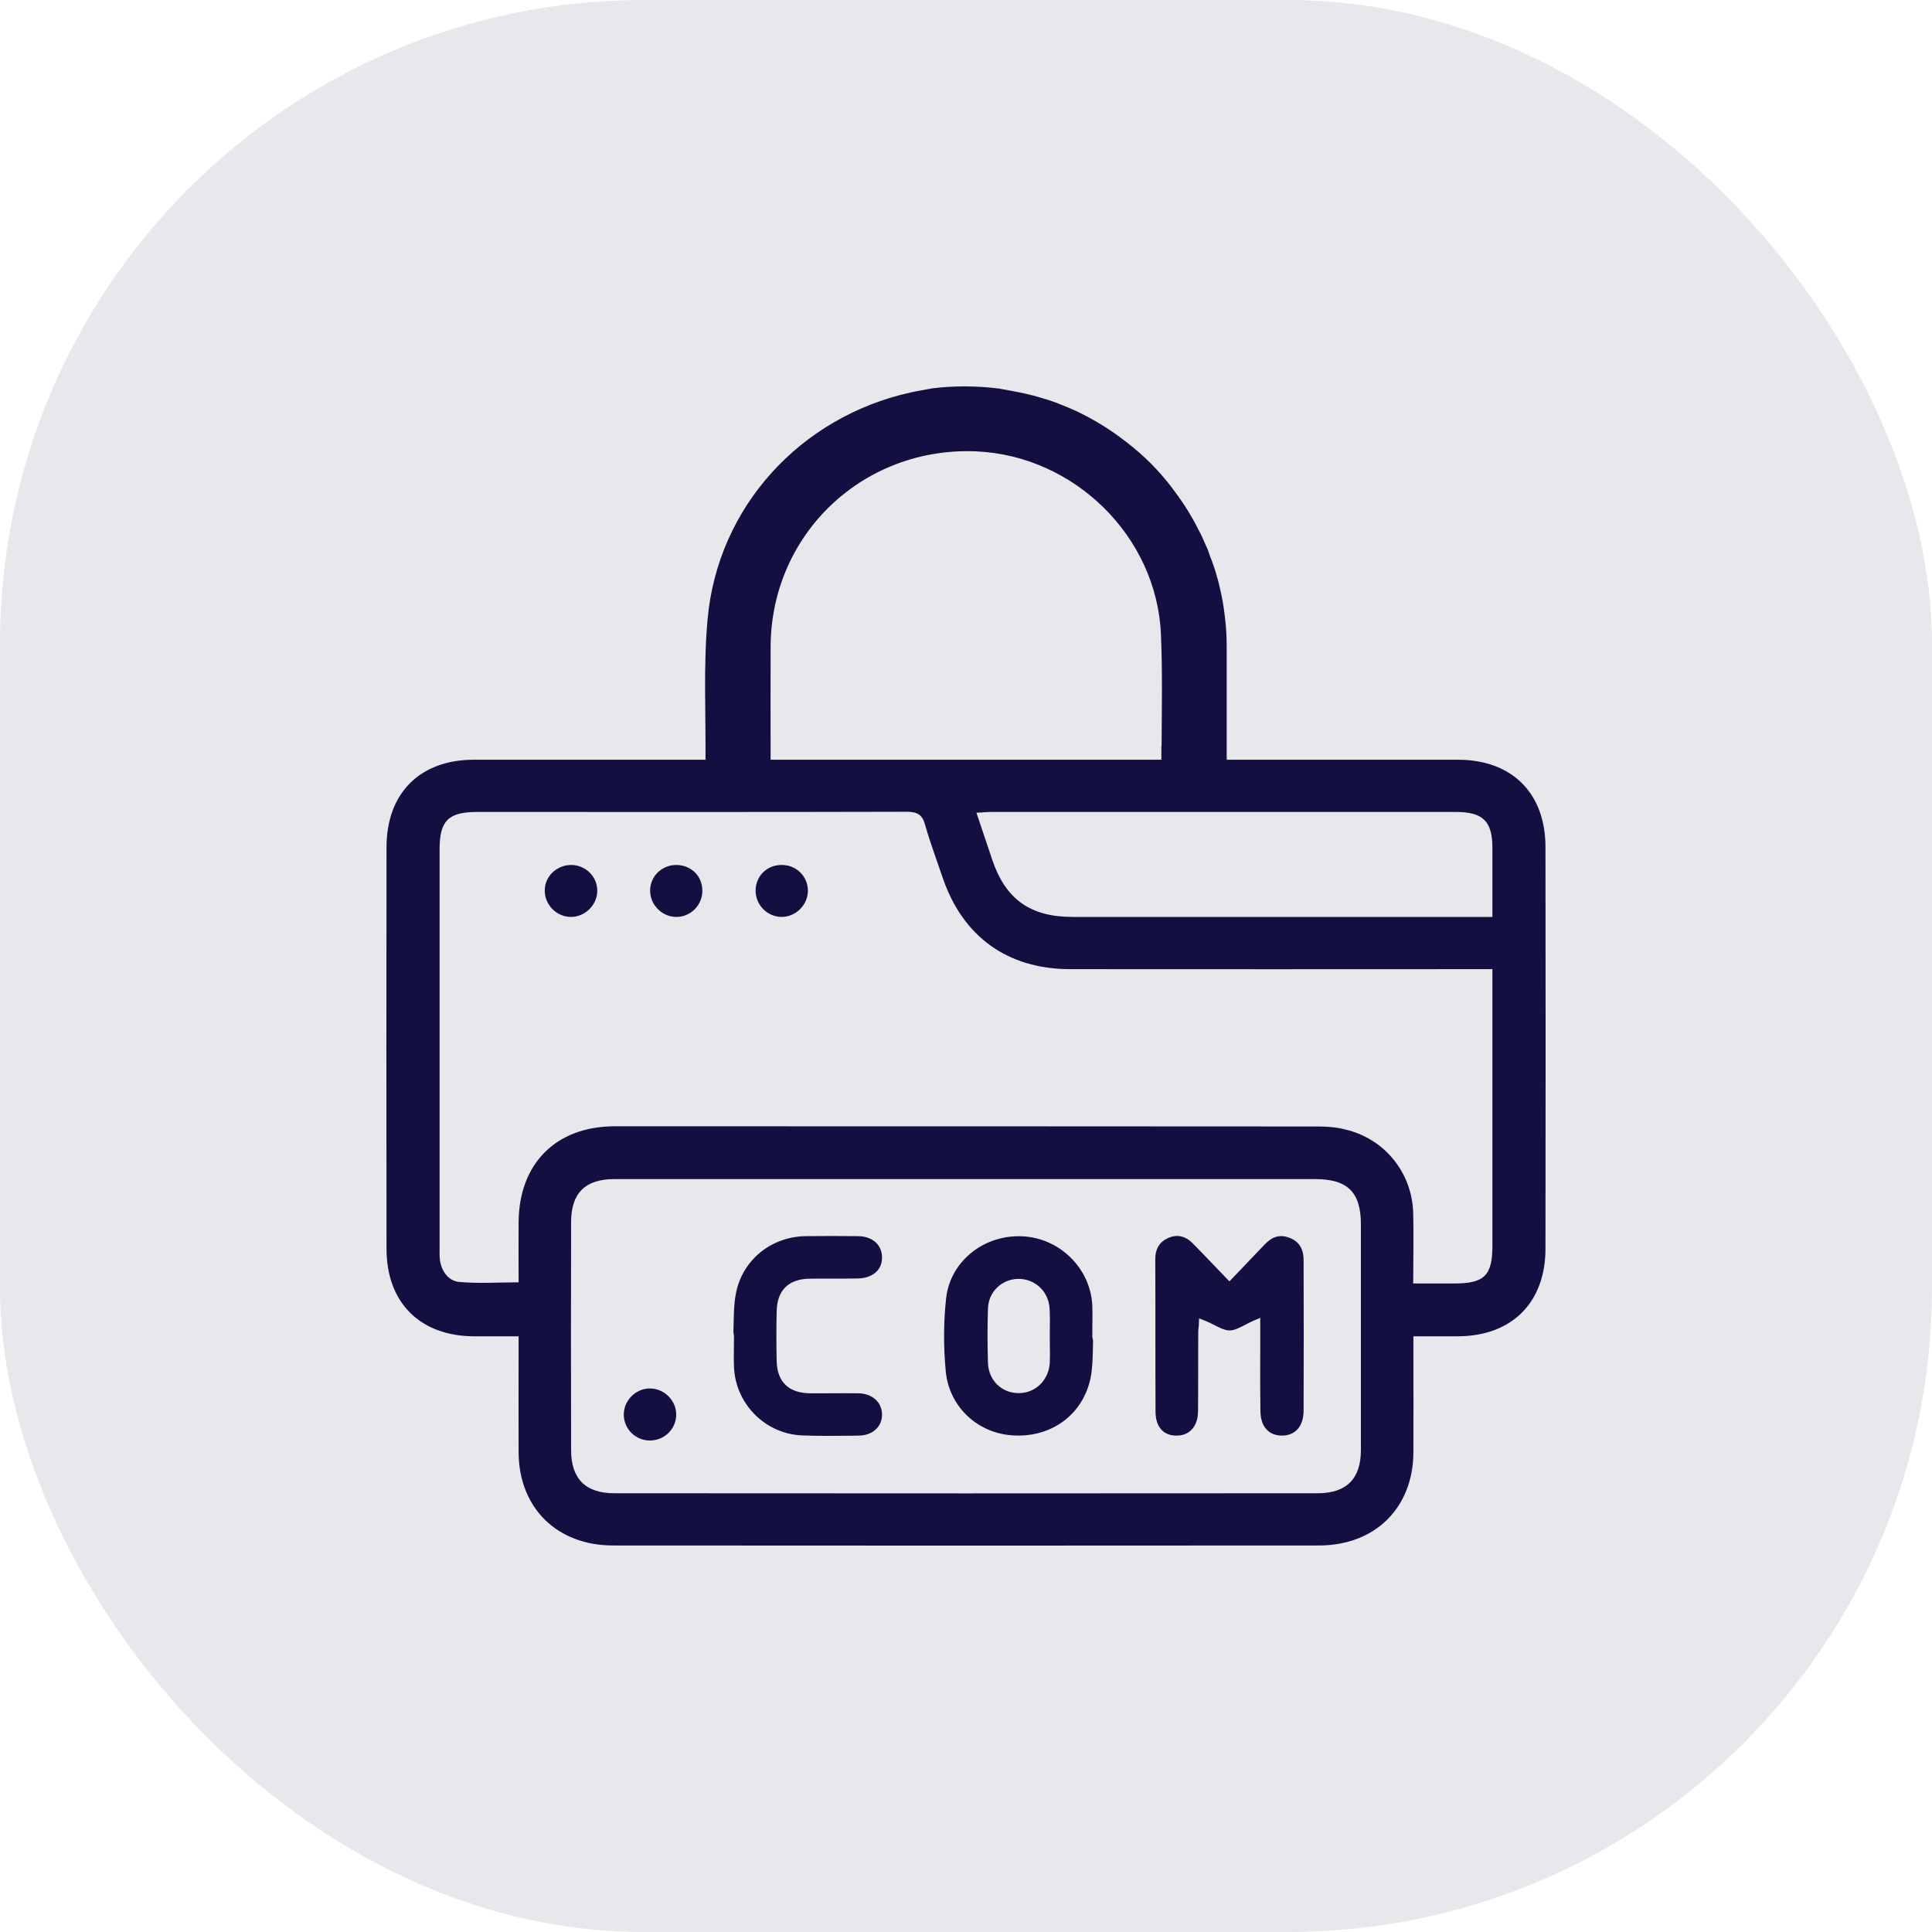 <svg width="30" height="30" viewBox="0 0 30 30" fill="none" xmlns="http://www.w3.org/2000/svg">
<rect opacity="0.1" width="30" height="30" rx="10" fill="#130F40"/>
<path d="M22.638 11.797H19.048V10.053C19.048 9.914 19.042 9.776 19.027 9.64C19.012 9.501 18.994 9.369 18.966 9.236C18.951 9.17 18.936 9.104 18.921 9.04C18.897 8.953 18.873 8.863 18.842 8.778C18.827 8.733 18.812 8.688 18.791 8.643C18.773 8.582 18.752 8.525 18.724 8.468C18.703 8.42 18.682 8.371 18.661 8.326C18.648 8.299 18.636 8.272 18.621 8.248C18.585 8.176 18.549 8.106 18.509 8.037C18.464 7.959 18.415 7.88 18.367 7.808C18.315 7.733 18.264 7.66 18.209 7.588C18.006 7.317 17.764 7.073 17.491 6.865C17.261 6.684 17.01 6.527 16.743 6.398C16.74 6.398 16.74 6.395 16.74 6.395C16.64 6.35 16.54 6.307 16.437 6.268C16.434 6.265 16.428 6.265 16.425 6.262C16.383 6.247 16.34 6.232 16.298 6.217L16.268 6.208C16.219 6.193 16.171 6.178 16.119 6.163C15.931 6.108 15.738 6.075 15.541 6.039C15.538 6.039 15.535 6.036 15.532 6.036C15.35 6.012 15.165 6 14.977 6C14.808 6 14.644 6.009 14.48 6.03C14.368 6.051 14.253 6.069 14.144 6.093C12.424 6.473 11.146 7.874 10.988 9.61C10.921 10.333 10.961 11.071 10.955 11.797H7.359C6.52 11.797 6.002 12.316 6.002 13.156C5.999 15.232 5.999 17.311 6.002 19.391C6.002 20.228 6.523 20.747 7.362 20.75H8.053V20.976C8.053 21.503 8.05 22.03 8.053 22.557C8.059 23.416 8.65 23.998 9.519 23.998C13.172 24.001 16.828 24.001 20.481 23.998C21.35 23.998 21.941 23.416 21.947 22.557C21.95 22.03 21.947 21.503 21.947 20.976V20.75H22.638C23.477 20.747 23.998 20.225 23.998 19.388C24.001 17.311 24.001 15.232 23.998 13.153C23.998 12.316 23.477 11.797 22.638 11.797ZM11.966 10.041C11.973 8.29 13.408 6.931 15.165 7.009C16.683 7.079 17.961 8.329 18.027 9.848C18.052 10.42 18.04 10.999 18.037 11.586H18.034V11.797H11.966C11.966 11.213 11.963 10.625 11.966 10.041ZM21.132 22.518C21.132 22.961 20.908 23.187 20.463 23.187C16.822 23.19 13.178 23.19 9.537 23.187C9.092 23.187 8.868 22.961 8.868 22.518C8.865 21.337 8.865 20.156 8.868 18.975C8.868 18.529 9.086 18.309 9.537 18.309H20.424C20.926 18.309 21.132 18.514 21.132 19.011V22.518ZM23.174 19.345C23.174 19.806 23.05 19.93 22.58 19.93H21.944C21.944 19.547 21.953 19.189 21.944 18.827C21.923 18.203 21.496 17.679 20.887 17.538C20.748 17.501 20.596 17.492 20.451 17.492C16.816 17.489 13.181 17.489 9.546 17.489C8.631 17.489 8.056 18.071 8.053 18.984C8.05 19.288 8.053 19.593 8.053 19.912C7.735 19.912 7.432 19.933 7.132 19.906C6.965 19.891 6.859 19.746 6.832 19.571C6.823 19.502 6.826 19.433 6.826 19.363V13.186C6.826 12.743 6.962 12.608 7.411 12.608C9.634 12.608 11.857 12.611 14.081 12.605C14.253 12.605 14.326 12.656 14.368 12.819C14.447 13.093 14.547 13.361 14.638 13.629C14.95 14.545 15.644 15.046 16.613 15.049C18.715 15.052 20.817 15.049 22.919 15.049H23.174V19.345ZM23.174 14.238H16.652C16.001 14.238 15.613 13.964 15.407 13.349C15.329 13.117 15.25 12.882 15.162 12.62C15.253 12.617 15.316 12.608 15.383 12.608H22.607C23.028 12.608 23.174 12.752 23.174 13.168V14.238ZM10.5 21.976C10.494 22.193 10.316 22.368 10.091 22.368C9.87 22.368 9.692 22.193 9.686 21.976C9.68 21.753 9.867 21.56 10.091 21.56C10.319 21.56 10.506 21.753 10.5 21.976ZM12.06 20.368C12.054 20.621 12.054 20.878 12.06 21.134C12.067 21.458 12.247 21.632 12.581 21.635L12.83 21.635C12.997 21.634 13.164 21.633 13.329 21.635C13.542 21.638 13.694 21.772 13.696 21.962C13.697 22.05 13.667 22.128 13.609 22.186C13.544 22.253 13.446 22.291 13.335 22.292L13.202 22.294C12.958 22.297 12.705 22.299 12.457 22.289C11.88 22.267 11.414 21.794 11.397 21.214C11.393 21.11 11.395 21.006 11.396 20.901C11.397 20.848 11.397 20.794 11.397 20.741L11.388 20.682C11.39 20.634 11.391 20.586 11.392 20.538C11.395 20.39 11.398 20.236 11.426 20.092C11.521 19.575 11.964 19.206 12.504 19.195C12.775 19.192 13.051 19.192 13.326 19.195C13.545 19.198 13.694 19.328 13.696 19.519C13.698 19.607 13.67 19.684 13.614 19.742C13.547 19.811 13.443 19.85 13.319 19.852C13.178 19.855 13.036 19.855 12.893 19.854C12.786 19.854 12.679 19.854 12.572 19.855H12.571C12.24 19.861 12.064 20.039 12.06 20.368ZM16.962 20.592C16.964 20.483 16.965 20.373 16.961 20.265C16.93 19.694 16.456 19.226 15.882 19.198C15.861 19.197 15.839 19.196 15.818 19.196C15.243 19.196 14.754 19.606 14.692 20.155C14.651 20.524 14.649 20.908 14.686 21.297C14.739 21.843 15.18 22.26 15.735 22.289C16.329 22.324 16.814 21.964 16.933 21.403C16.963 21.259 16.966 21.104 16.97 20.954C16.971 20.91 16.972 20.864 16.973 20.82L16.961 20.759C16.961 20.703 16.962 20.648 16.962 20.592ZM16.301 21.163L16.301 21.164C16.283 21.433 16.078 21.632 15.822 21.632C15.82 21.632 15.817 21.632 15.815 21.632C15.552 21.632 15.348 21.43 15.341 21.161C15.332 20.881 15.332 20.597 15.341 20.32C15.348 20.064 15.549 19.865 15.808 19.858C16.068 19.855 16.284 20.05 16.298 20.321C16.304 20.421 16.303 20.523 16.302 20.625L16.301 20.744C16.301 20.789 16.302 20.835 16.302 20.881C16.304 20.975 16.305 21.069 16.301 21.163ZM20.242 19.569C20.245 20.349 20.245 21.132 20.242 21.912C20.239 22.147 20.114 22.29 19.908 22.292C19.7 22.292 19.574 22.151 19.572 21.914C19.567 21.581 19.568 21.246 19.569 20.916L19.569 20.464L19.464 20.508C19.418 20.528 19.373 20.551 19.33 20.574C19.245 20.618 19.165 20.659 19.094 20.659C19.02 20.659 18.939 20.618 18.853 20.574C18.809 20.552 18.765 20.53 18.72 20.511L18.619 20.472L18.615 20.581C18.615 20.586 18.614 20.594 18.613 20.603C18.61 20.627 18.606 20.658 18.606 20.688C18.605 20.892 18.605 21.096 18.605 21.299C18.605 21.503 18.605 21.706 18.603 21.909C18.603 22.143 18.477 22.29 18.275 22.292C18.18 22.294 18.1 22.265 18.043 22.209C17.977 22.144 17.943 22.044 17.943 21.918C17.941 21.525 17.941 21.131 17.941 20.737C17.941 20.343 17.941 19.949 17.939 19.556C17.939 19.387 18.007 19.279 18.15 19.219C18.194 19.201 18.236 19.192 18.278 19.192C18.363 19.192 18.444 19.23 18.521 19.307C18.615 19.402 18.706 19.497 18.801 19.596C18.876 19.675 18.953 19.756 19.036 19.841L19.091 19.897L19.636 19.326C19.758 19.198 19.879 19.165 20.02 19.22L20.021 19.22C20.17 19.275 20.242 19.389 20.242 19.569ZM10.906 13.831C10.906 14.06 10.719 14.244 10.491 14.238C10.276 14.232 10.095 14.048 10.095 13.831C10.095 13.605 10.279 13.428 10.509 13.431C10.737 13.437 10.906 13.605 10.906 13.831ZM12.545 13.831C12.545 14.054 12.354 14.241 12.13 14.238C11.912 14.232 11.736 14.054 11.733 13.834C11.733 13.608 11.9 13.437 12.127 13.431C12.357 13.425 12.545 13.602 12.545 13.831ZM9.274 13.834C9.274 14.054 9.08 14.244 8.856 14.238C8.638 14.232 8.459 14.048 8.459 13.831C8.456 13.608 8.647 13.428 8.877 13.431C9.098 13.437 9.277 13.614 9.274 13.834Z" fill="#130F40"/>
</svg>
